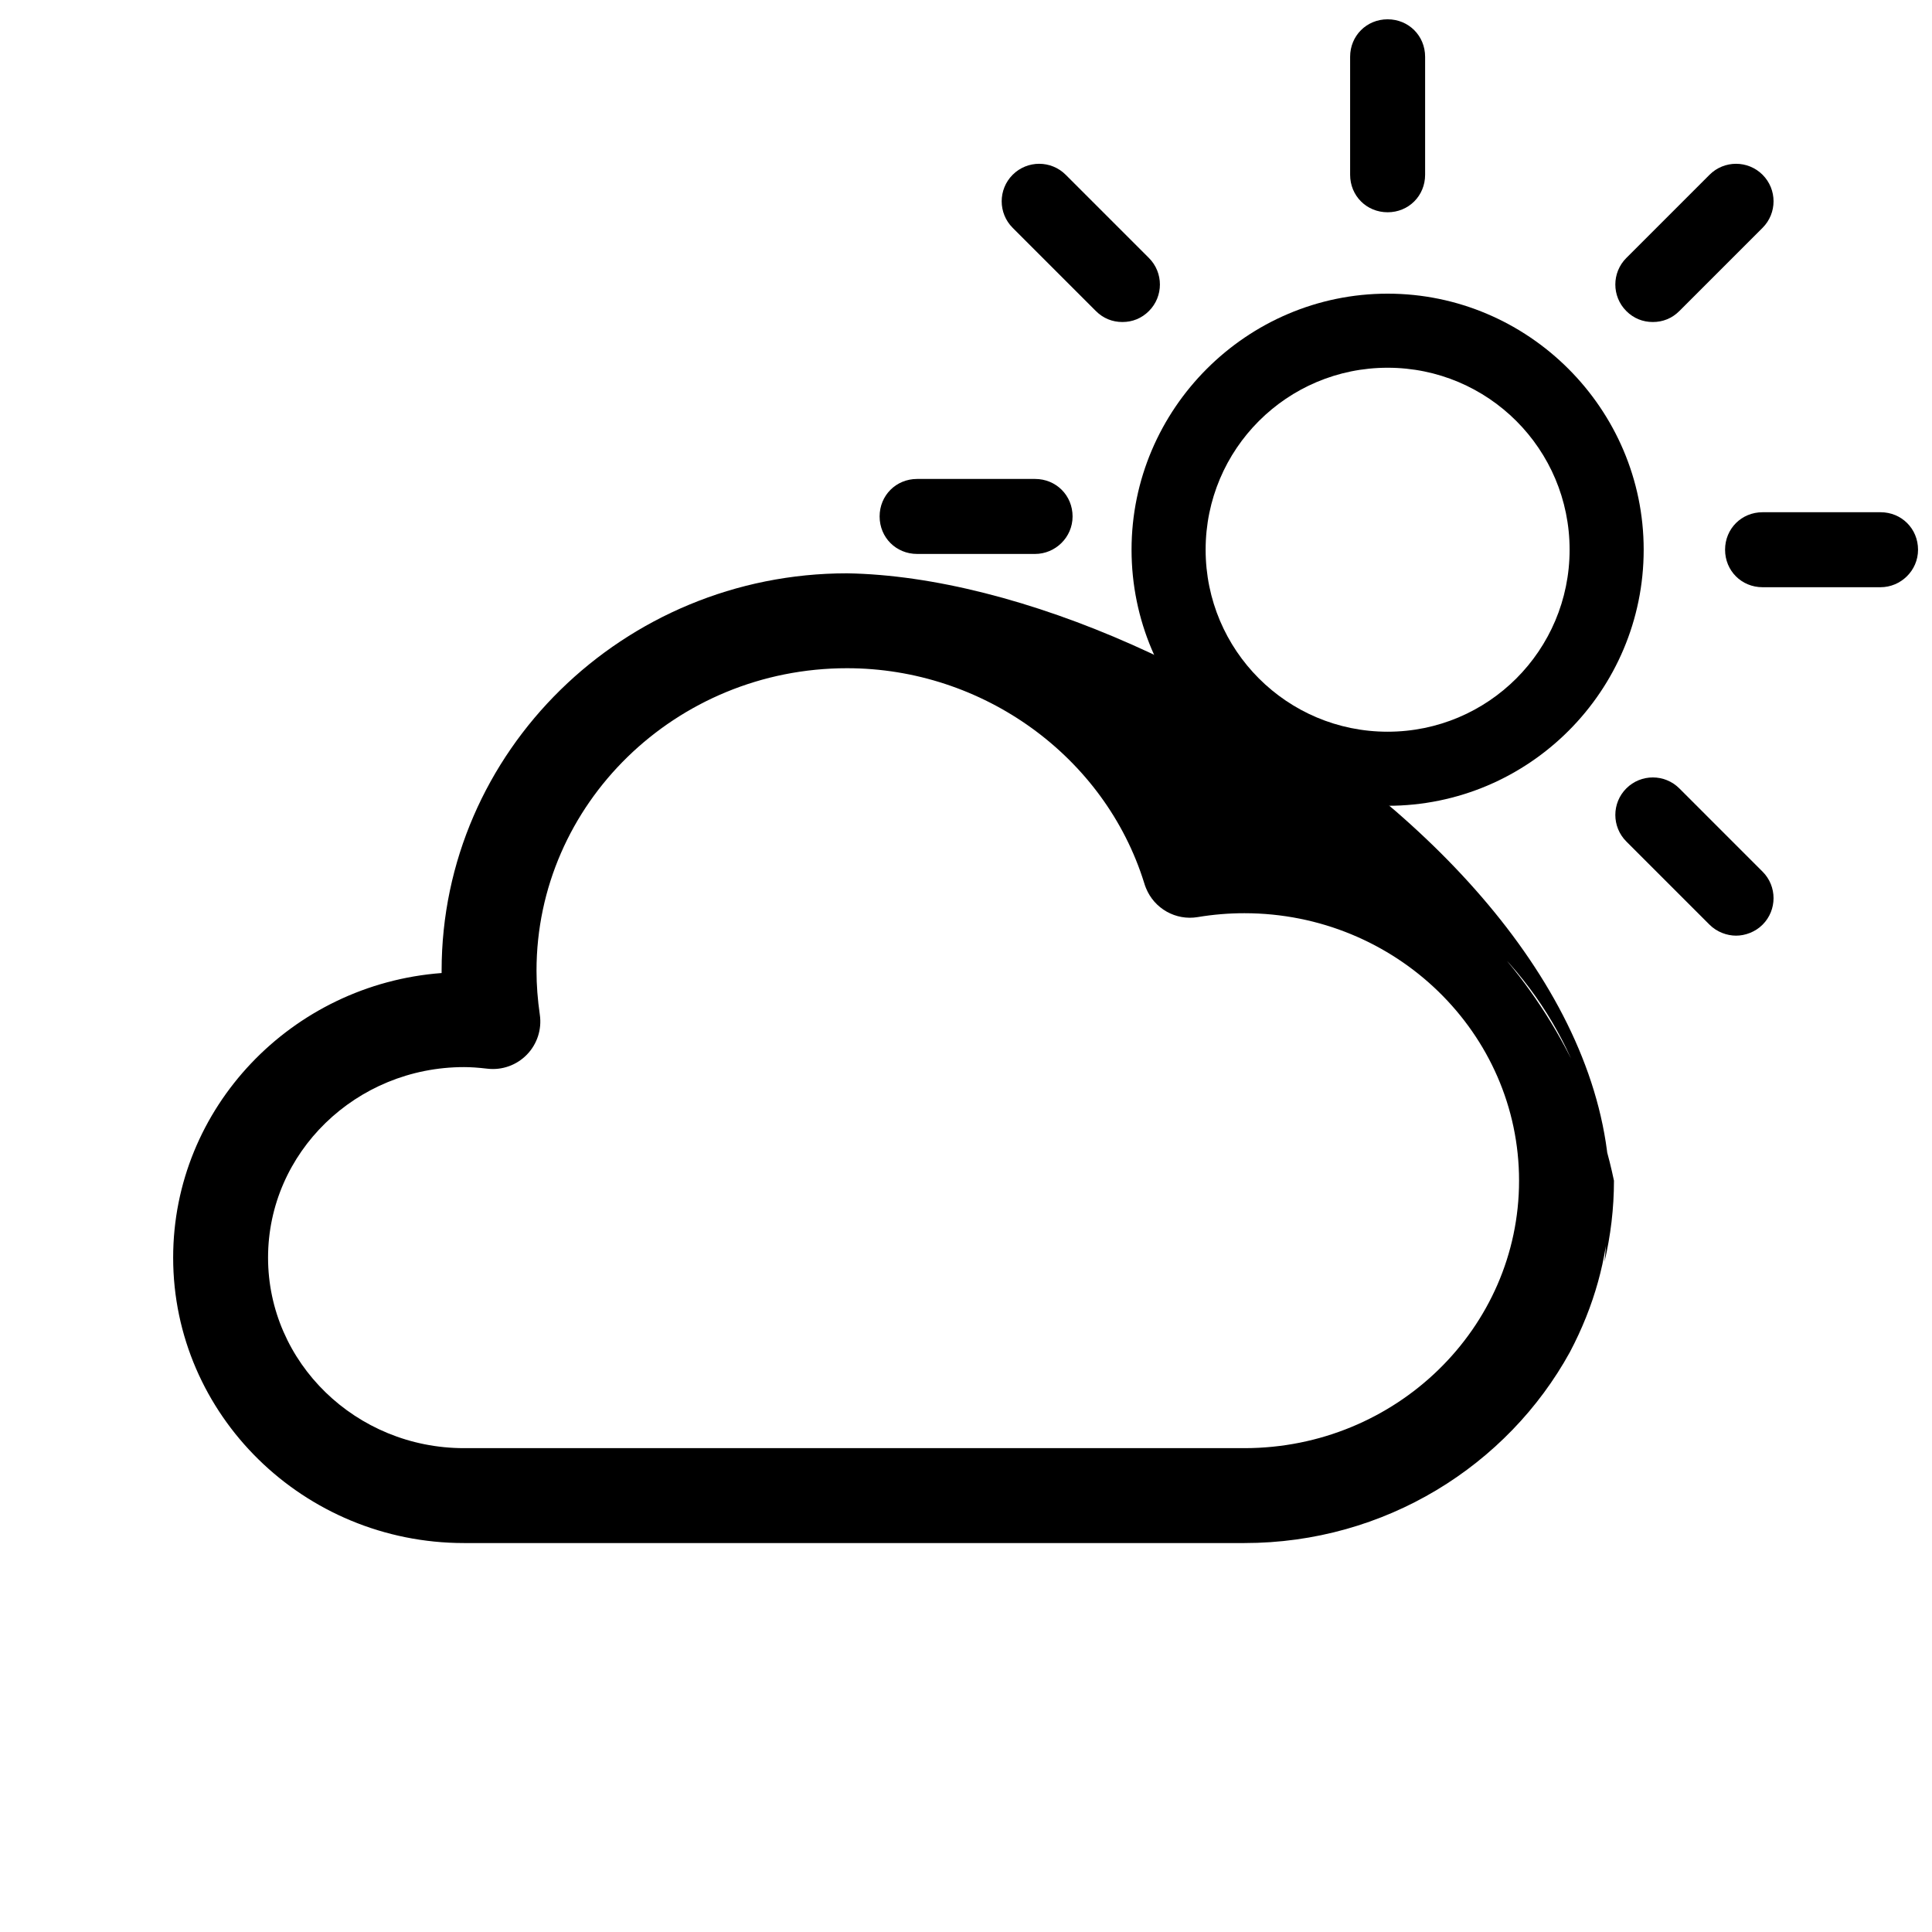 <?xml version="1.0" encoding="UTF-8" standalone="no"?>
<!-- Generator: Gravit.io -->

<svg
   style="isolation:isolate"
   viewBox="0 0 512 512"
   width="512"
   height="512"
   version="1.1"
   id="svg21"
   sodipodi:docname="02d.svg"
   inkscape:version="1.1.2 (0a00cf5339, 2022-02-04)"
   xmlns:inkscape="http://www.inkscape.org/namespaces/inkscape"
   xmlns:sodipodi="http://sodipodi.sourceforge.net/DTD/sodipodi-0.dtd"
   xmlns="http://www.w3.org/2000/svg"
   xmlns:svg="http://www.w3.org/2000/svg">
  <defs
     id="defs25" />
  <sodipodi:namedview
     id="namedview23"
     pagecolor="#ffffff"
     bordercolor="#666666"
     borderopacity="1.0"
     inkscape:pageshadow="2"
     inkscape:pageopacity="0.0"
     inkscape:pagecheckerboard="0"
     showgrid="false"
     inkscape:zoom="1.6992188"
     inkscape:cx="255.70575"
     inkscape:cy="252.17471"
     inkscape:window-width="1858"
     inkscape:window-height="1016"
     inkscape:window-x="62"
     inkscape:window-y="27"
     inkscape:window-maximized="1"
     inkscape:current-layer="svg21" />
  <path
     d="m 367.733,213.543 c 37.565,0 67.86,-30.537 67.86,-67.86 0,-37.323 -30.537,-67.86 -67.86,-67.86 -37.323,0 -67.86,30.537 -67.86,67.86 0,37.323 30.294,67.86 67.86,67.86 z m 0,-116.089 c 26.659,0 48.229,21.569 48.229,48.229 0,26.659 -21.569,48.229 -48.229,48.229 -26.659,0 -48.229,-21.569 -48.229,-48.229 0,-26.659 21.569,-48.229 48.229,-48.229 z"
     fill="#000000"
     id="path2"
     style="stroke-width:0.549" />
  <path
     d="m 377.67,46.316 v -31.264 c 0,-5.574 -4.363,-9.937 -9.937,-9.937 -5.574,0 -9.937,4.363 -9.937,9.937 v 31.264 c 0,5.574 4.363,9.937 9.937,9.937 5.574,0 9.937,-4.363 9.937,-9.937 z"
     fill="#000000"
     id="path4"
     style="stroke-width:0.549" />
  <path
     d="m 445.045,82.428 22.055,-22.055 c 3.878,-3.878 3.878,-10.178 0,-14.057 -3.878,-3.878 -10.179,-3.878 -14.057,0 l -22.055,22.055 c -3.878,3.878 -3.878,10.179 0,14.057 1.939,1.939 4.363,2.909 7.028,2.909 2.666,0 5.09,-0.97 7.028,-2.909 z"
     fill="#000000"
     id="path8"
     style="stroke-width:0.549" />
  <path
     d="m 508.3,145.683 c 0,-5.574 -4.363,-9.937 -9.937,-9.937 h -31.264 c -5.574,0 -9.937,4.363 -9.937,9.937 0,5.574 4.363,9.937 9.937,9.937 h 31.264 c 5.332,0 9.937,-4.363 9.937,-9.937 z"
     fill="#000000"
     id="path12"
     style="stroke-width:0.549" />
  <path
     d="m 284.245,136.864 c 0,-5.574 -4.363,-9.937 -9.937,-9.937 h -31.264 c -5.574,0 -9.937,4.363 -9.937,9.937 0,5.574 4.363,9.937 9.937,9.937 h 31.264 c 5.332,0 9.937,-4.363 9.937,-9.937 z"
     fill="#000000"
     id="path12-6"
     style="isolation:isolate;stroke-width:0.549" />
  <path
     d="m 460.071,247.958 c 2.423,0 5.089,-0.969 7.028,-2.908 3.878,-3.878 3.878,-10.179 0,-14.057 L 445.045,208.938 c -3.878,-3.878 -10.179,-3.878 -14.057,0 -3.878,3.878 -3.878,10.179 0,14.057 l 22.055,22.055 c 1.939,1.939 4.605,2.908 7.028,2.908 z"
     fill="#000000"
     id="path16"
     style="stroke-width:0.549" />
  <path
     d="m 304.478,82.428 c 3.878,-3.878 3.878,-10.179 0,-14.057 L 282.423,46.316 c -3.878,-3.878 -10.178,-3.878 -14.057,0 -3.878,3.878 -3.878,10.179 0,14.057 l 22.055,22.055 c 1.939,1.939 4.363,2.909 7.028,2.909 2.666,0 5.09,-0.97 7.028,-2.909 z"
     fill="#000000"
     id="path18"
     style="stroke-width:0.549" />
  <path
     d="m 224.477,151.934 c -59.245,0 -107.445,47.246 -107.445,105.317 0,0.205 0,0.407 0.002,0.612 -39.739,2.989 -71.146,35.674 -71.146,75.422 0,41.708 34.581,75.639 77.088,75.639 h 206.801 c 37.259,0 69.717,-20.509 86.269,-50.615 52.171,-98.891 -100.508,-204.854 -191.569,-206.375 z m 105.298,231.84 h -206.799 c -28.639,0 -51.938,-22.65 -51.938,-50.489 0,-27.841 23.299,-50.493 51.938,-50.493 1.767,0 3.733,0.132 6.18,0.419 3.885,0.459 7.753,-0.922 10.478,-3.726 2.723,-2.801 3.989,-6.711 3.425,-10.579 -0.581,-3.989 -0.877,-7.911 -0.877,-11.655 0,-44.204 36.917,-80.167 82.295,-80.167 35.993,0 68.312,23.377 78.736,56.888 0.134,0.471 0.297,0.929 0.483,1.375 2.188,5.421 7.879,8.68 13.734,7.688 4.057,-0.681 8.21,-1.025 12.345,-1.025 40.138,0 72.791,31.798 72.791,70.881 0,39.085 -32.653,70.883 -72.791,70.883 z m 95.434,-49.373 c 1.622,-6.919 2.509,-14.112 2.509,-21.508 -11.066,-53.272 -56.709,-97.548 -100.235,-95.963 97.453,20.682 100.235,95.963 97.726,117.471 z"
     fill="#000000"
     id="path2-3"
     sodipodi:nodetypes="cscsssccsssscccsscccssscccc"
     style="isolation:isolate" />
</svg>

